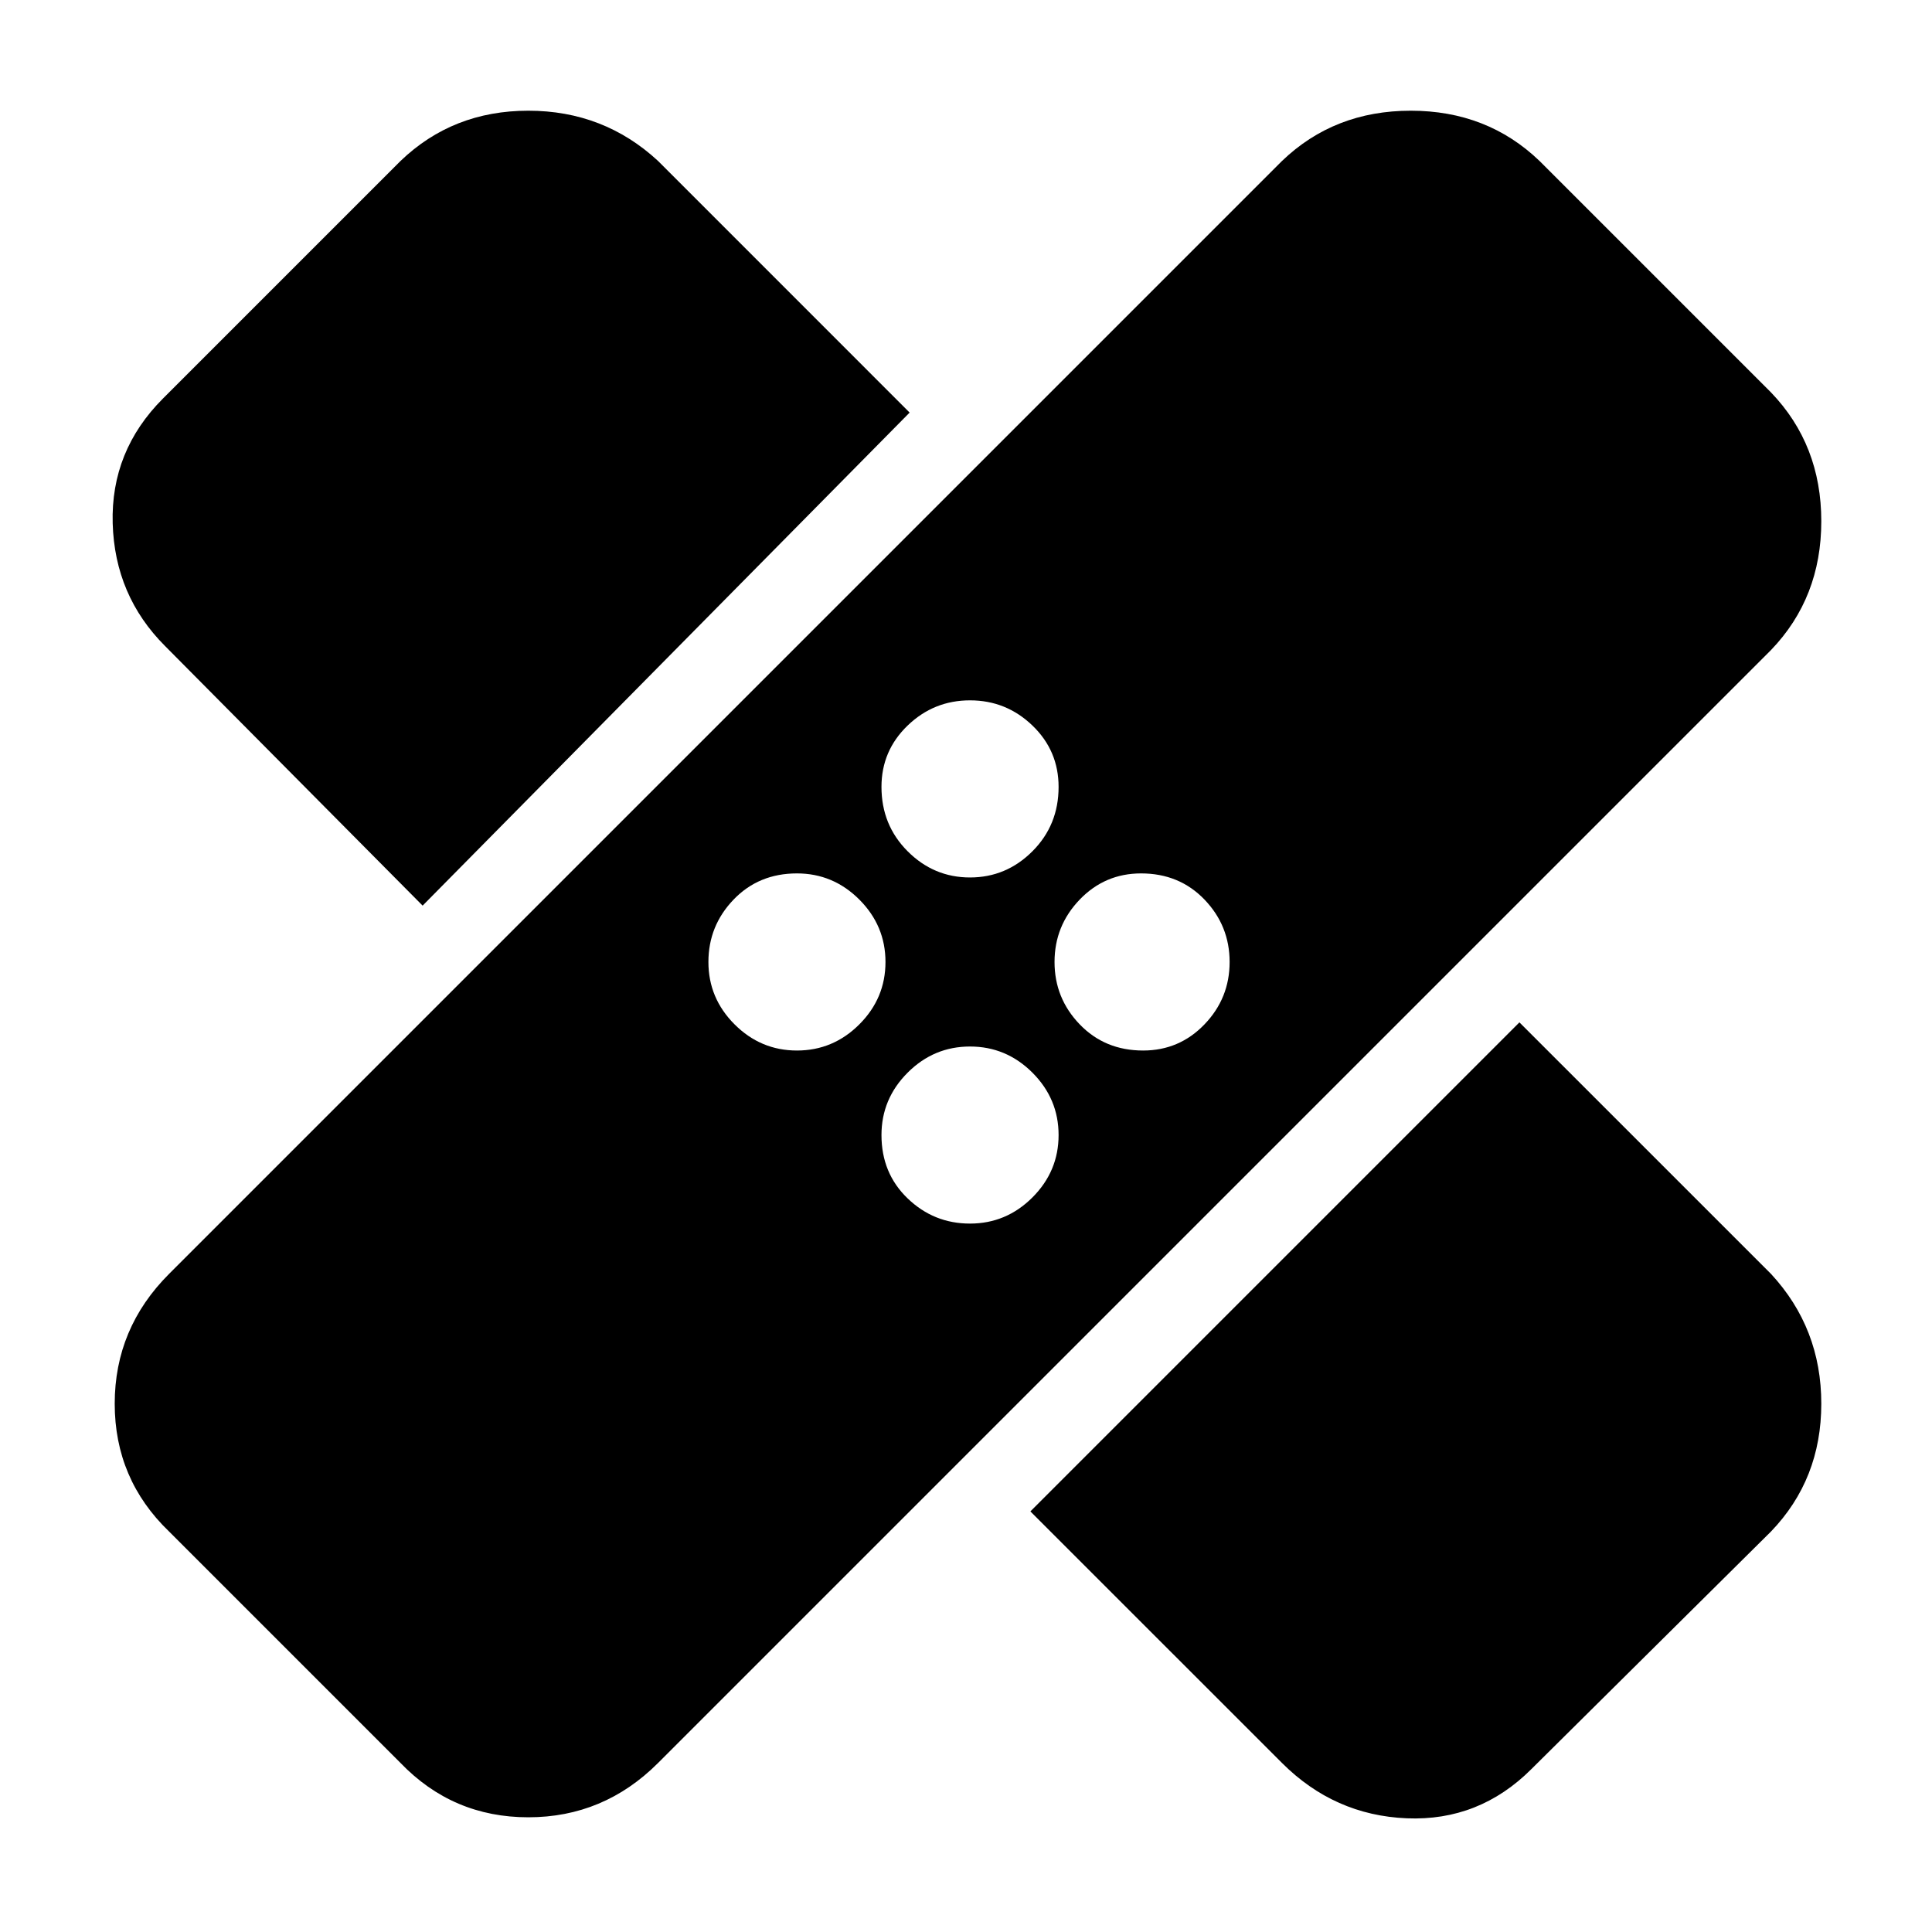 <svg xmlns="http://www.w3.org/2000/svg" height="40" width="40"><path d="M8.292 36.5 3.5 31.708Q2.375 30.625 2.375 29.062Q2.375 27.5 3.5 26.375L26.542 3.333Q27.625 2.292 29.208 2.292Q30.792 2.292 31.875 3.333L36.667 8.125Q37.708 9.208 37.708 10.792Q37.708 12.375 36.667 13.458L13.625 36.5Q12.5 37.625 10.938 37.625Q9.375 37.625 8.292 36.5ZM21.333 31.292 31.458 21.167 36.667 26.375Q37.708 27.5 37.708 29.062Q37.708 30.625 36.667 31.708L31.708 36.625Q30.625 37.708 29.125 37.646Q27.625 37.583 26.542 36.5ZM20.083 25.333Q20.833 25.333 21.375 24.792Q21.917 24.25 21.917 23.5Q21.917 22.75 21.375 22.208Q20.833 21.667 20.083 21.667Q19.333 21.667 18.792 22.208Q18.25 22.75 18.25 23.5Q18.25 24.292 18.792 24.812Q19.333 25.333 20.083 25.333ZM16.5 21.75Q17.25 21.75 17.792 21.208Q18.333 20.667 18.333 19.917Q18.333 19.167 17.792 18.625Q17.25 18.083 16.5 18.083Q15.708 18.083 15.188 18.625Q14.667 19.167 14.667 19.917Q14.667 20.667 15.208 21.208Q15.75 21.75 16.5 21.75ZM23.667 21.75Q24.417 21.75 24.938 21.208Q25.458 20.667 25.458 19.917Q25.458 19.167 24.938 18.625Q24.417 18.083 23.625 18.083Q22.875 18.083 22.354 18.625Q21.833 19.167 21.833 19.917Q21.833 20.667 22.354 21.208Q22.875 21.75 23.667 21.75ZM8.75 18.75 3.417 13.375Q2.375 12.333 2.333 10.833Q2.292 9.333 3.375 8.25L8.292 3.333Q9.375 2.292 10.938 2.292Q12.5 2.292 13.625 3.333L18.833 8.542ZM20.083 18.167Q20.833 18.167 21.375 17.625Q21.917 17.083 21.917 16.292Q21.917 15.542 21.375 15.021Q20.833 14.5 20.083 14.5Q19.333 14.5 18.792 15.021Q18.25 15.542 18.25 16.292Q18.25 17.083 18.792 17.625Q19.333 18.167 20.083 18.167Z"/></svg>